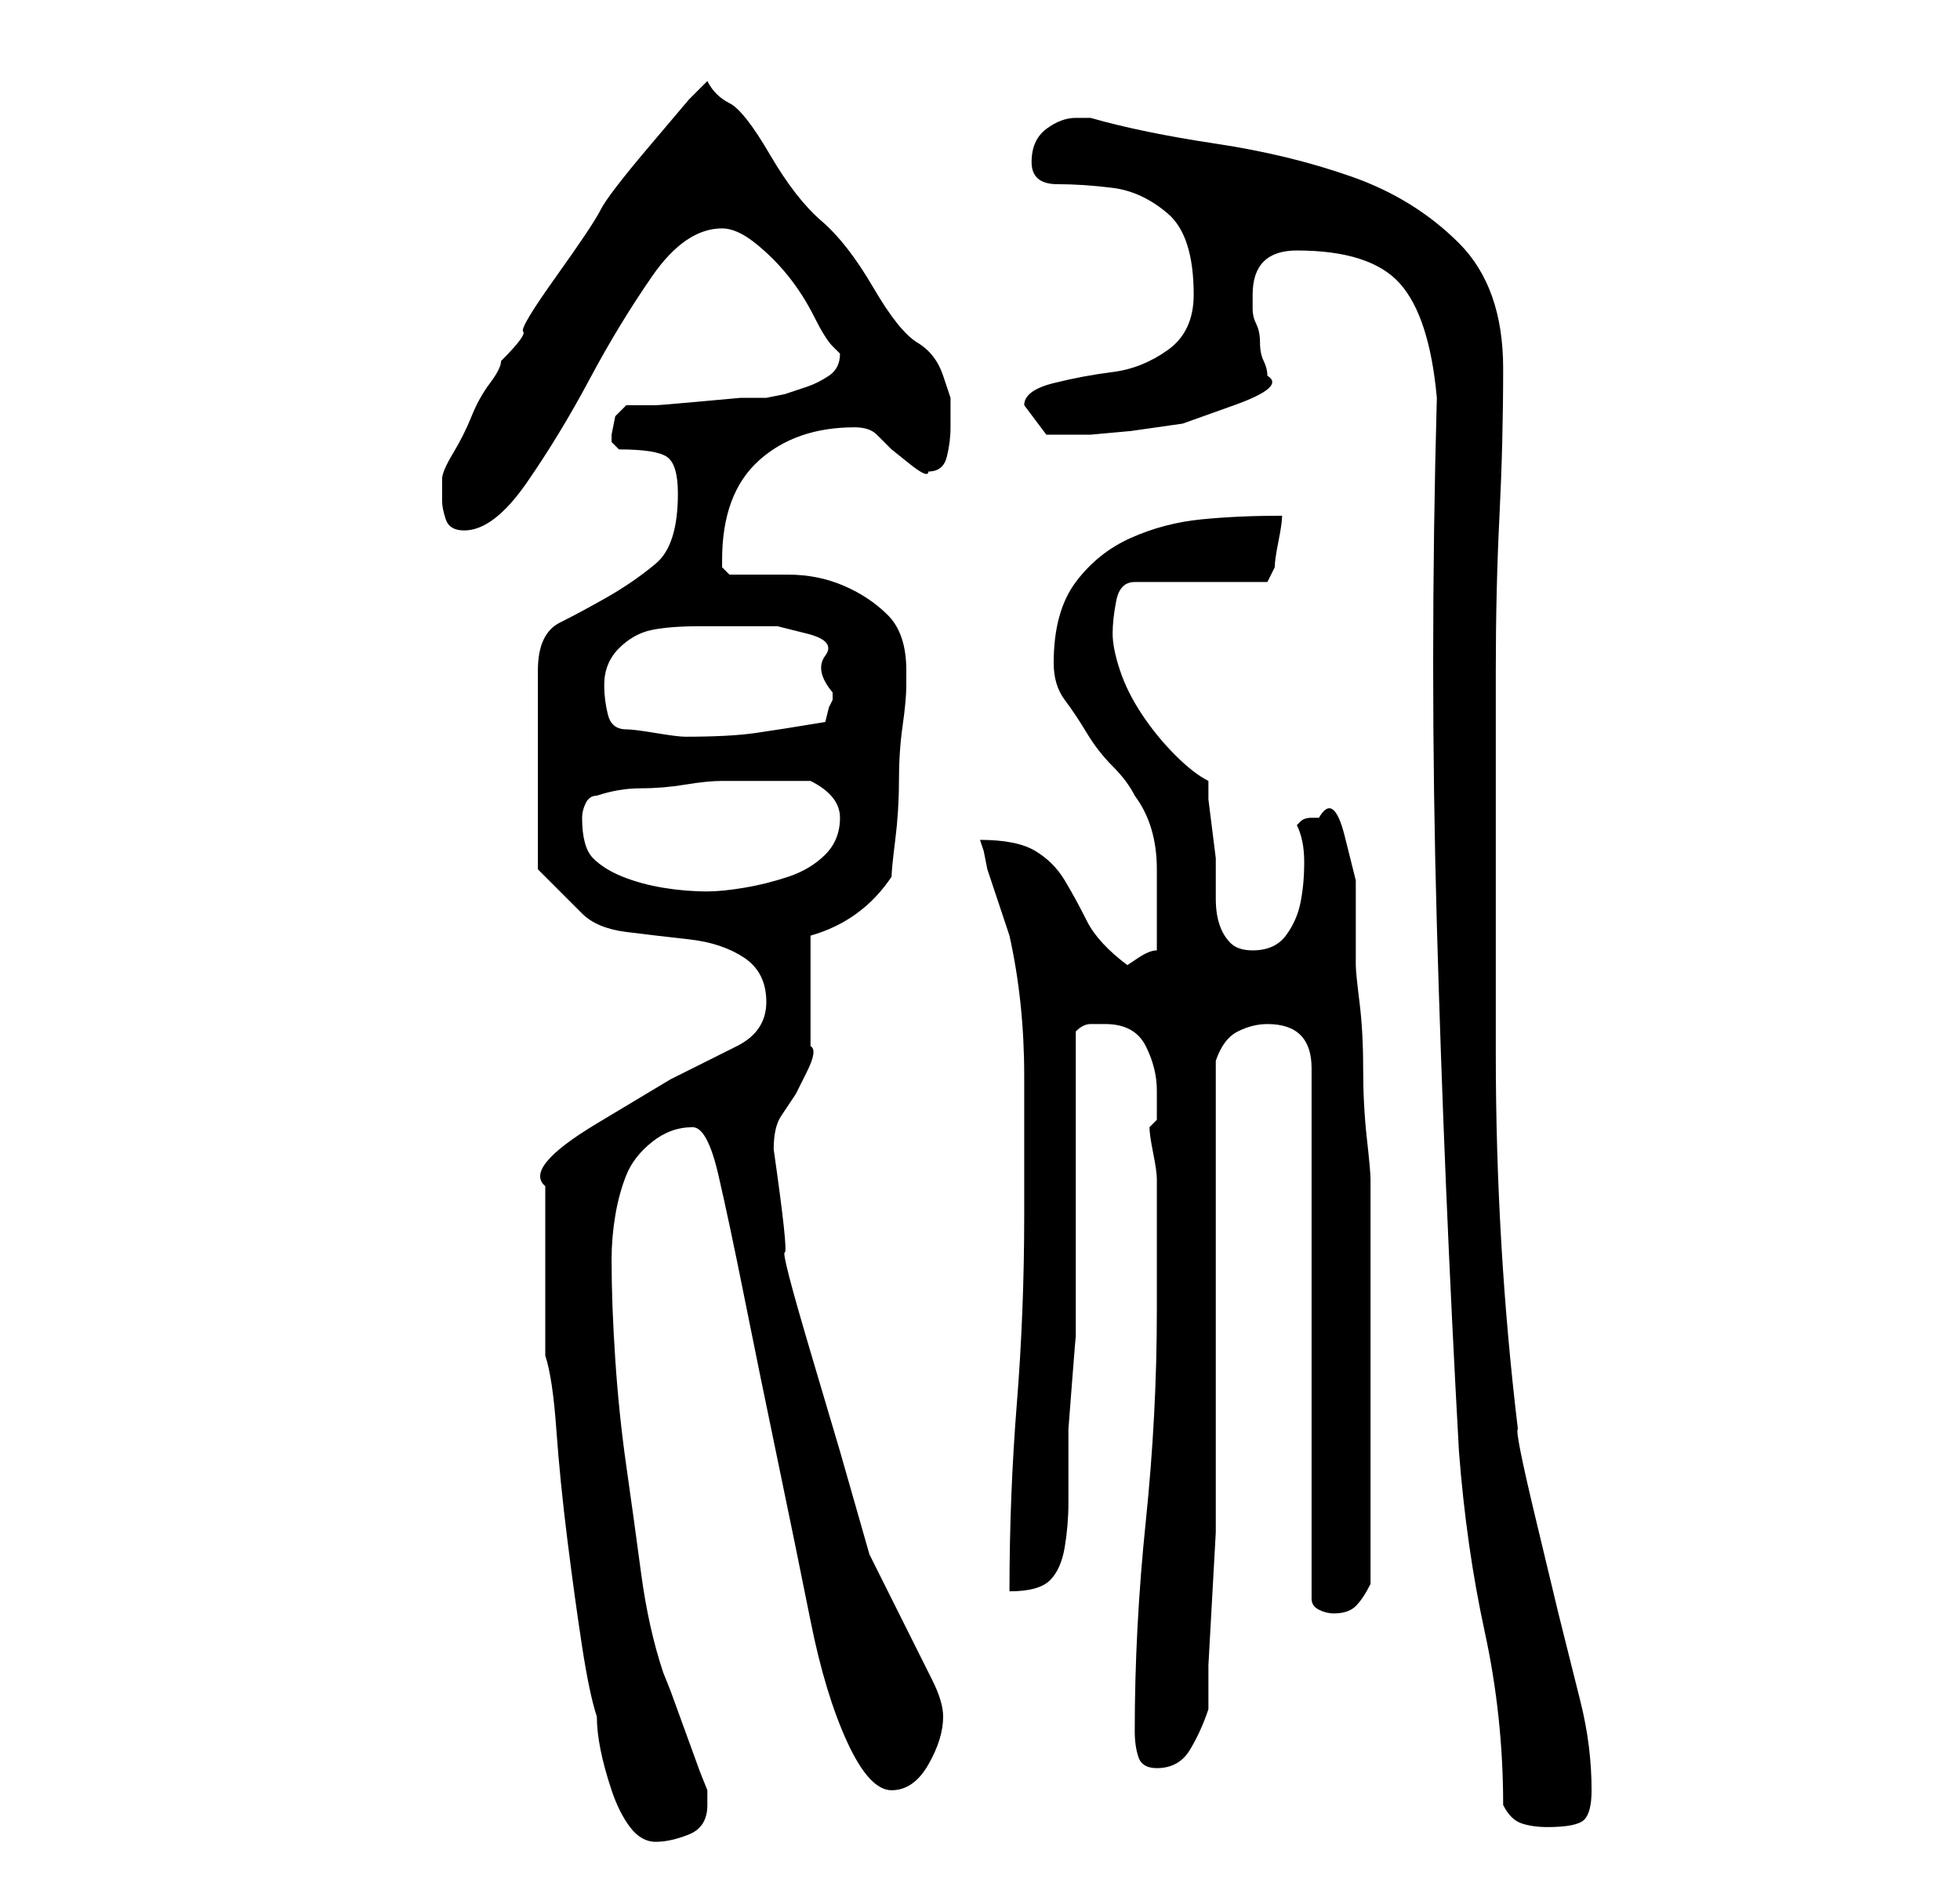 <?xml version="1.0" standalone="no"?>
<!DOCTYPE svg PUBLIC "-//W3C//DTD SVG 1.1//EN" "http://www.w3.org/Graphics/SVG/1.1/DTD/svg11.dtd" >
<svg xmlns="http://www.w3.org/2000/svg" xmlns:xlink="http://www.w3.org/1999/xlink" version="1.1" viewBox="-10 0 266 256">
   <path fill="currentColor"
d="M71 233q0 2 0.5 4.5t1.5 5.5t2.5 5t3.5 2t4.5 -1t2.5 -4v-2l-1 -2.5t-2 -5.5t-2 -5.5l-1 -2.5q-2 -6 -3 -13.5t-2 -14.5t-1.5 -14.5t-0.5 -13.5q0 -3 0.5 -6t1.5 -5.5t3.5 -4.5t5.5 -2q2 0 3.5 6.5t3.5 16.5t4.5 22t4.5 22t5 16.5t6 6.5t5 -3.5t2 -6.5q0 -2 -1.5 -5
l-3 -6l-3 -6l-2.5 -5l-4 -14t-4 -13.5t-3.5 -13.5t-1.5 -14q0 -3 1 -4.5l2 -3t1.5 -3t0.5 -3.5v-15q7 -2 11 -8q0 -1 0.5 -5t0.5 -8t0.5 -7.5t0.5 -5.5v-2q0 -5 -2.5 -7.5t-6 -4t-7.5 -1.5h-8l-0.5 -0.5l-0.5 -0.5v-1q0 -9 5 -13.5t13 -4.5q2 0 3 1l2 2t2.5 2t2.5 1
q2 0 2.5 -2t0.5 -4v-4t-1 -3t-3.5 -4.5t-6 -7.5t-7 -9t-7 -9t-5.5 -7t-3 -3l-2.5 2.5t-5.5 6.5t-6.5 8.5t-6 9t-4.5 7.5t-3 4q0 1 -1.5 3t-2.5 4.5t-2.5 5t-1.5 3.5v3q0 1 0.5 2.5t2.5 1.5q4 0 8.5 -6.5t8.5 -14t8.5 -14t9.5 -6.5q2 0 4.5 2t4.5 4.5t3.5 5.5t2.5 4l1 1
q0 2 -1.5 3t-3 1.5l-3 1t-2.5 0.5h-3.5t-5.5 0.5t-6 0.5h-4l-1.5 1.5t-0.5 2.5v1l1 1q5 0 6.5 1t1.5 5q0 7 -3 9.5t-6.5 4.5t-6.5 3.5t-3 6.5v27l2.5 2.5l3.5 3.5q2 2 6 2.5t8.5 1t7.5 2.5t3 6t-4 6l-9 4.5t-10 6t-7 8.5v3v3v4v2v3v3.5v3.5v1q1 3 1.5 10t1.5 15t2 14.5
t2 9.5zM194 245q1 2 2.5 2.5t3.5 0.5q4 0 5 -1t1 -4q0 -6 -1.5 -12l-3 -12t-3 -12.5t-2.5 -12.5q-3 -25 -3 -51v-52q0 -11 0.5 -21t0.5 -20q0 -11 -6 -17t-14.5 -9t-18.5 -4.5t-17 -3.5h-2q-2 0 -4 1.5t-2 4.5t3.5 3t7.5 0.5t7.5 3.5t3.5 11q0 5 -3.5 7.5t-7.5 3t-8 1.5
t-4 3l3 4h2h4t5.5 -0.5l7 -1t7 -2.5t4.5 -4q0 -1 -0.5 -2t-0.5 -2.5t-0.5 -2.5t-0.5 -2v-2q0 -6 6 -6q10 0 14 4.5t5 15.5q-1 36 0 71.5t3 71.5q1 13 3.5 24.5t2.5 23.5zM144 235q0 2 0.5 3.5t2.5 1.5q3 0 4.5 -2.5t2.5 -5.5v-6t0.5 -9t0.5 -9v-6v-58q1 -3 3 -4t4 -1
q6 0 6 6v72q0 1 1 1.5t2 0.5q2 0 3 -1t2 -3v-27v-28q0 -1 -0.5 -5.5t-0.5 -9.5t-0.5 -9t-0.5 -5v-4.5v-7t-1.5 -6t-3.5 -2.5h-1q-1 0 -1.5 0.5l-0.5 0.5q1 2 1 5t-0.5 5.5t-2 4.5t-4.5 2q-2 0 -3 -1t-1.5 -2.5t-0.5 -3.5v-3v-2.5t-0.5 -4t-0.5 -4v-2.5q-2 -1 -4.5 -3.5
t-4.5 -5.5t-3 -6t-1 -5t0.5 -4.5t2.5 -2.5h18l0.5 -1l0.5 -1q0 -1 0.5 -3.5t0.5 -3.5q-6 0 -11 0.5t-9.5 2.5t-7.5 6t-3 11q0 3 1.5 5t3 4.5t3.5 4.5t3 4q3 4 3 10v11q-1 0 -2.5 1l-1.5 1q-4 -3 -5.5 -6t-3 -5.5t-4 -4t-7.5 -1.5l0.5 1.5t0.5 2.5l0.5 1.5l1 3l1 3l0.5 1.5
q2 9 2 19v19q0 13 -1 25.5t-1 25.5q4 0 5.5 -1.5t2 -4.5t0.5 -6v-7v-3t0.5 -6.5t0.5 -6v-3.5v-7.5v-11.5v-11.5v-7.5q1 -1 2 -1h2q4 0 5.5 3t1.5 6v4l-0.5 0.5l-0.5 0.5q0 1 0.5 3.5t0.5 3.5v18q0 14 -1.5 28.5t-1.5 28.5zM69 111q0 -1 0.5 -2t1.5 -1q3 -1 6 -1t6 -0.5
t5 -0.5h6h6q4 2 4 5t-2 5t-5 3t-6 1.5t-5 0.5q-3 0 -6 -0.5t-5.5 -1.5t-4 -2.5t-1.5 -5.5zM72 93q0 -3 2 -5t4.5 -2.5t6.5 -0.5h6h4.5t4 1t2.5 3t1 5v1l-0.5 1t-0.5 2q-6 1 -9.5 1.5t-9.5 0.5q-1 0 -4 -0.5t-4 -0.5q-2 0 -2.5 -2t-0.5 -4z" />
</svg>
